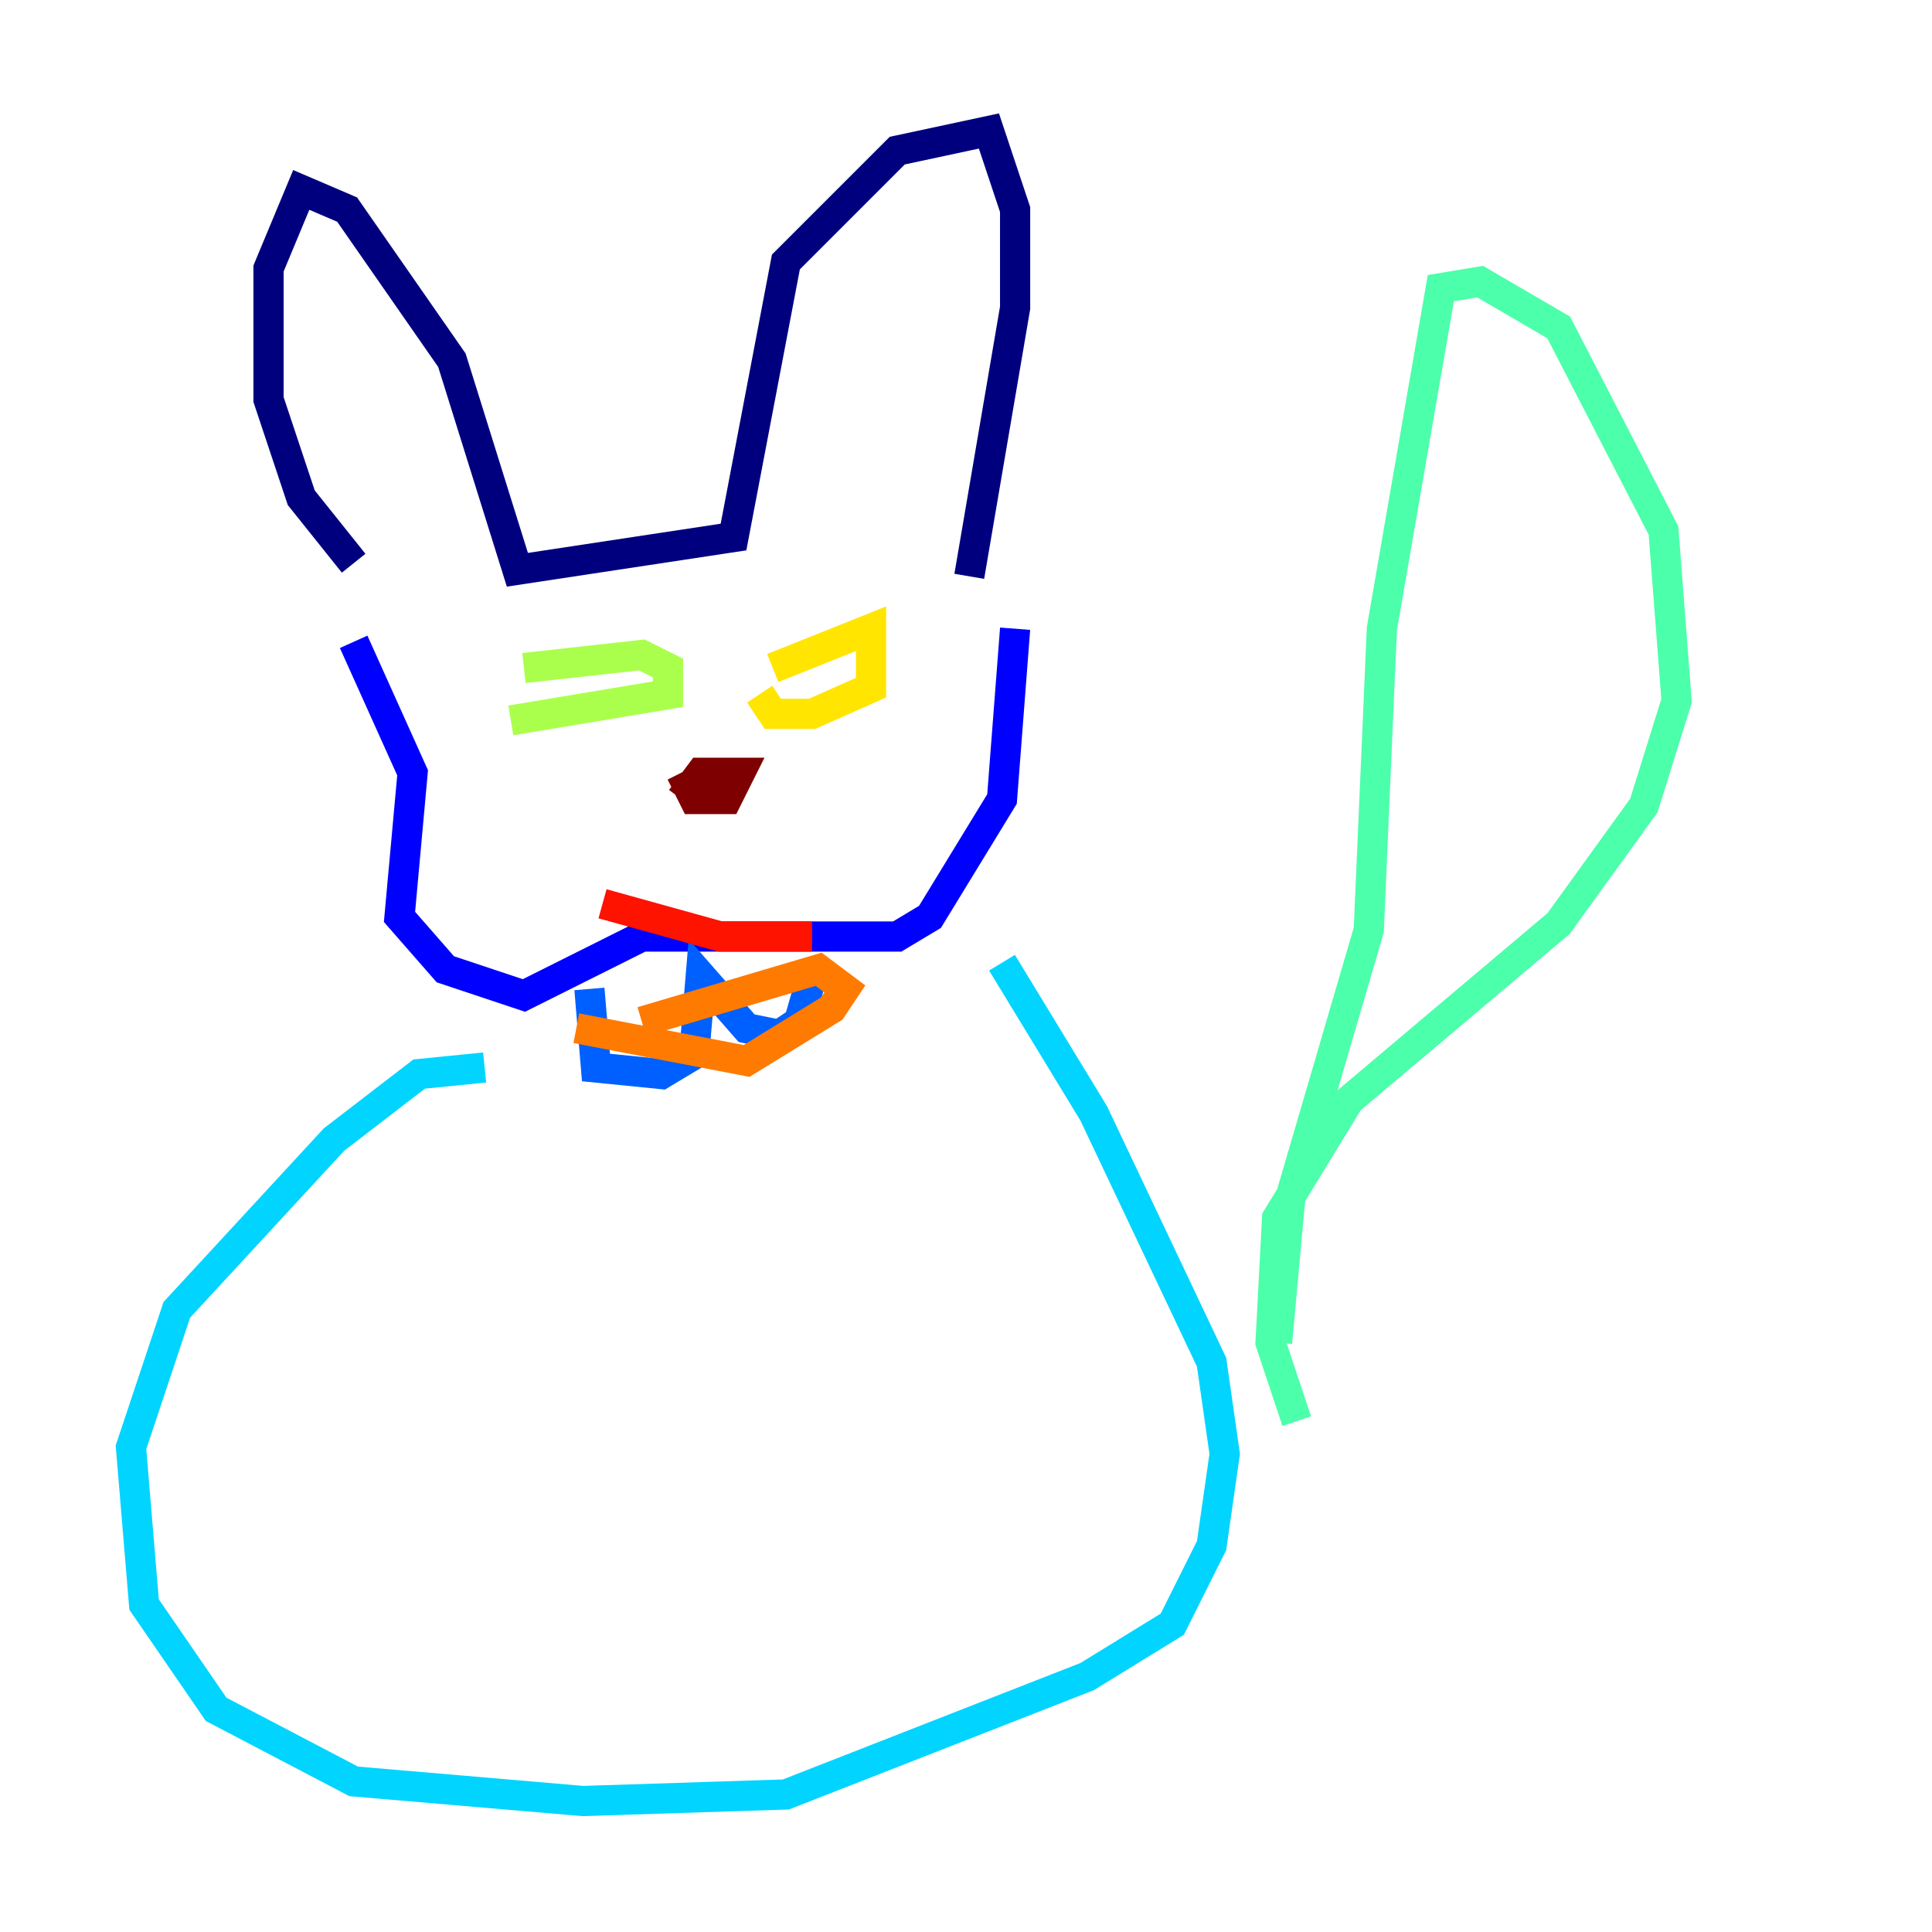 <?xml version="1.0" encoding="utf-8" ?>
<svg baseProfile="tiny" height="128" version="1.2" viewBox="0,0,128,128" width="128" xmlns="http://www.w3.org/2000/svg" xmlns:ev="http://www.w3.org/2001/xml-events" xmlns:xlink="http://www.w3.org/1999/xlink"><defs /><polyline fill="none" points="23.43,37.315 19.959,32.976 17.79,26.468 17.79,17.79 19.959,12.583 22.997,13.885 29.939,23.864 34.278,37.749 48.597,35.58 52.068,17.356 59.444,9.98 65.519,8.678 67.254,13.885 67.254,20.393 64.217,38.183" stroke="#00007f" stroke-width="2" /><polyline fill="none" points="23.43,42.522 27.336,51.2 26.468,60.746 29.505,64.217 34.712,65.953 42.522,62.047 59.444,62.047 61.614,60.746 66.386,52.936 67.254,41.654" stroke="#0000fe" stroke-width="2" /><polyline fill="none" points="39.051,65.519 39.485,70.725 43.824,71.159 45.993,69.858 46.427,64.651 49.464,68.122 51.634,68.556 52.936,67.688 53.803,64.651" stroke="#0060ff" stroke-width="2" /><polyline fill="none" points="32.108,70.725 27.77,71.159 22.129,75.498 11.715,86.78 8.678,95.891 9.546,106.305 14.319,113.248 23.43,118.02 38.617,119.322 52.068,118.888 72.027,111.078 77.668,107.607 80.271,102.4 81.139,96.325 80.271,90.251 72.461,73.763 66.386,63.783" stroke="#00d4ff" stroke-width="2" /><polyline fill="none" points="85.912,94.156 84.176,88.949 84.61,80.705 89.383,72.895 103.268,61.18 108.909,53.37 111.078,46.427 110.21,35.146 103.268,21.695 98.061,18.658 95.458,19.091 91.552,41.654 90.685,61.614 85.478,79.403 84.61,88.949" stroke="#4cffaa" stroke-width="2" /><polyline fill="none" points="34.712,44.258 42.522,43.39 44.258,44.258 44.258,45.993 33.844,47.729" stroke="#aaff4c" stroke-width="2" /><polyline fill="none" points="51.2,44.258 57.709,41.654 57.709,45.559 53.803,47.295 51.2,47.295 50.332,45.993" stroke="#ffe500" stroke-width="2" /><polyline fill="none" points="38.183,68.122 49.464,70.291 55.105,66.82 55.973,65.519 54.237,64.217 42.522,67.688" stroke="#ff7a00" stroke-width="2" /><polyline fill="none" points="39.919,59.878 47.729,62.047 53.803,62.047" stroke="#fe1200" stroke-width="2" /><polyline fill="none" points="45.125,51.2 45.993,52.936 48.163,52.936 49.031,51.2 46.427,51.2 45.125,52.936" stroke="#7f0000" stroke-width="2" /></svg>